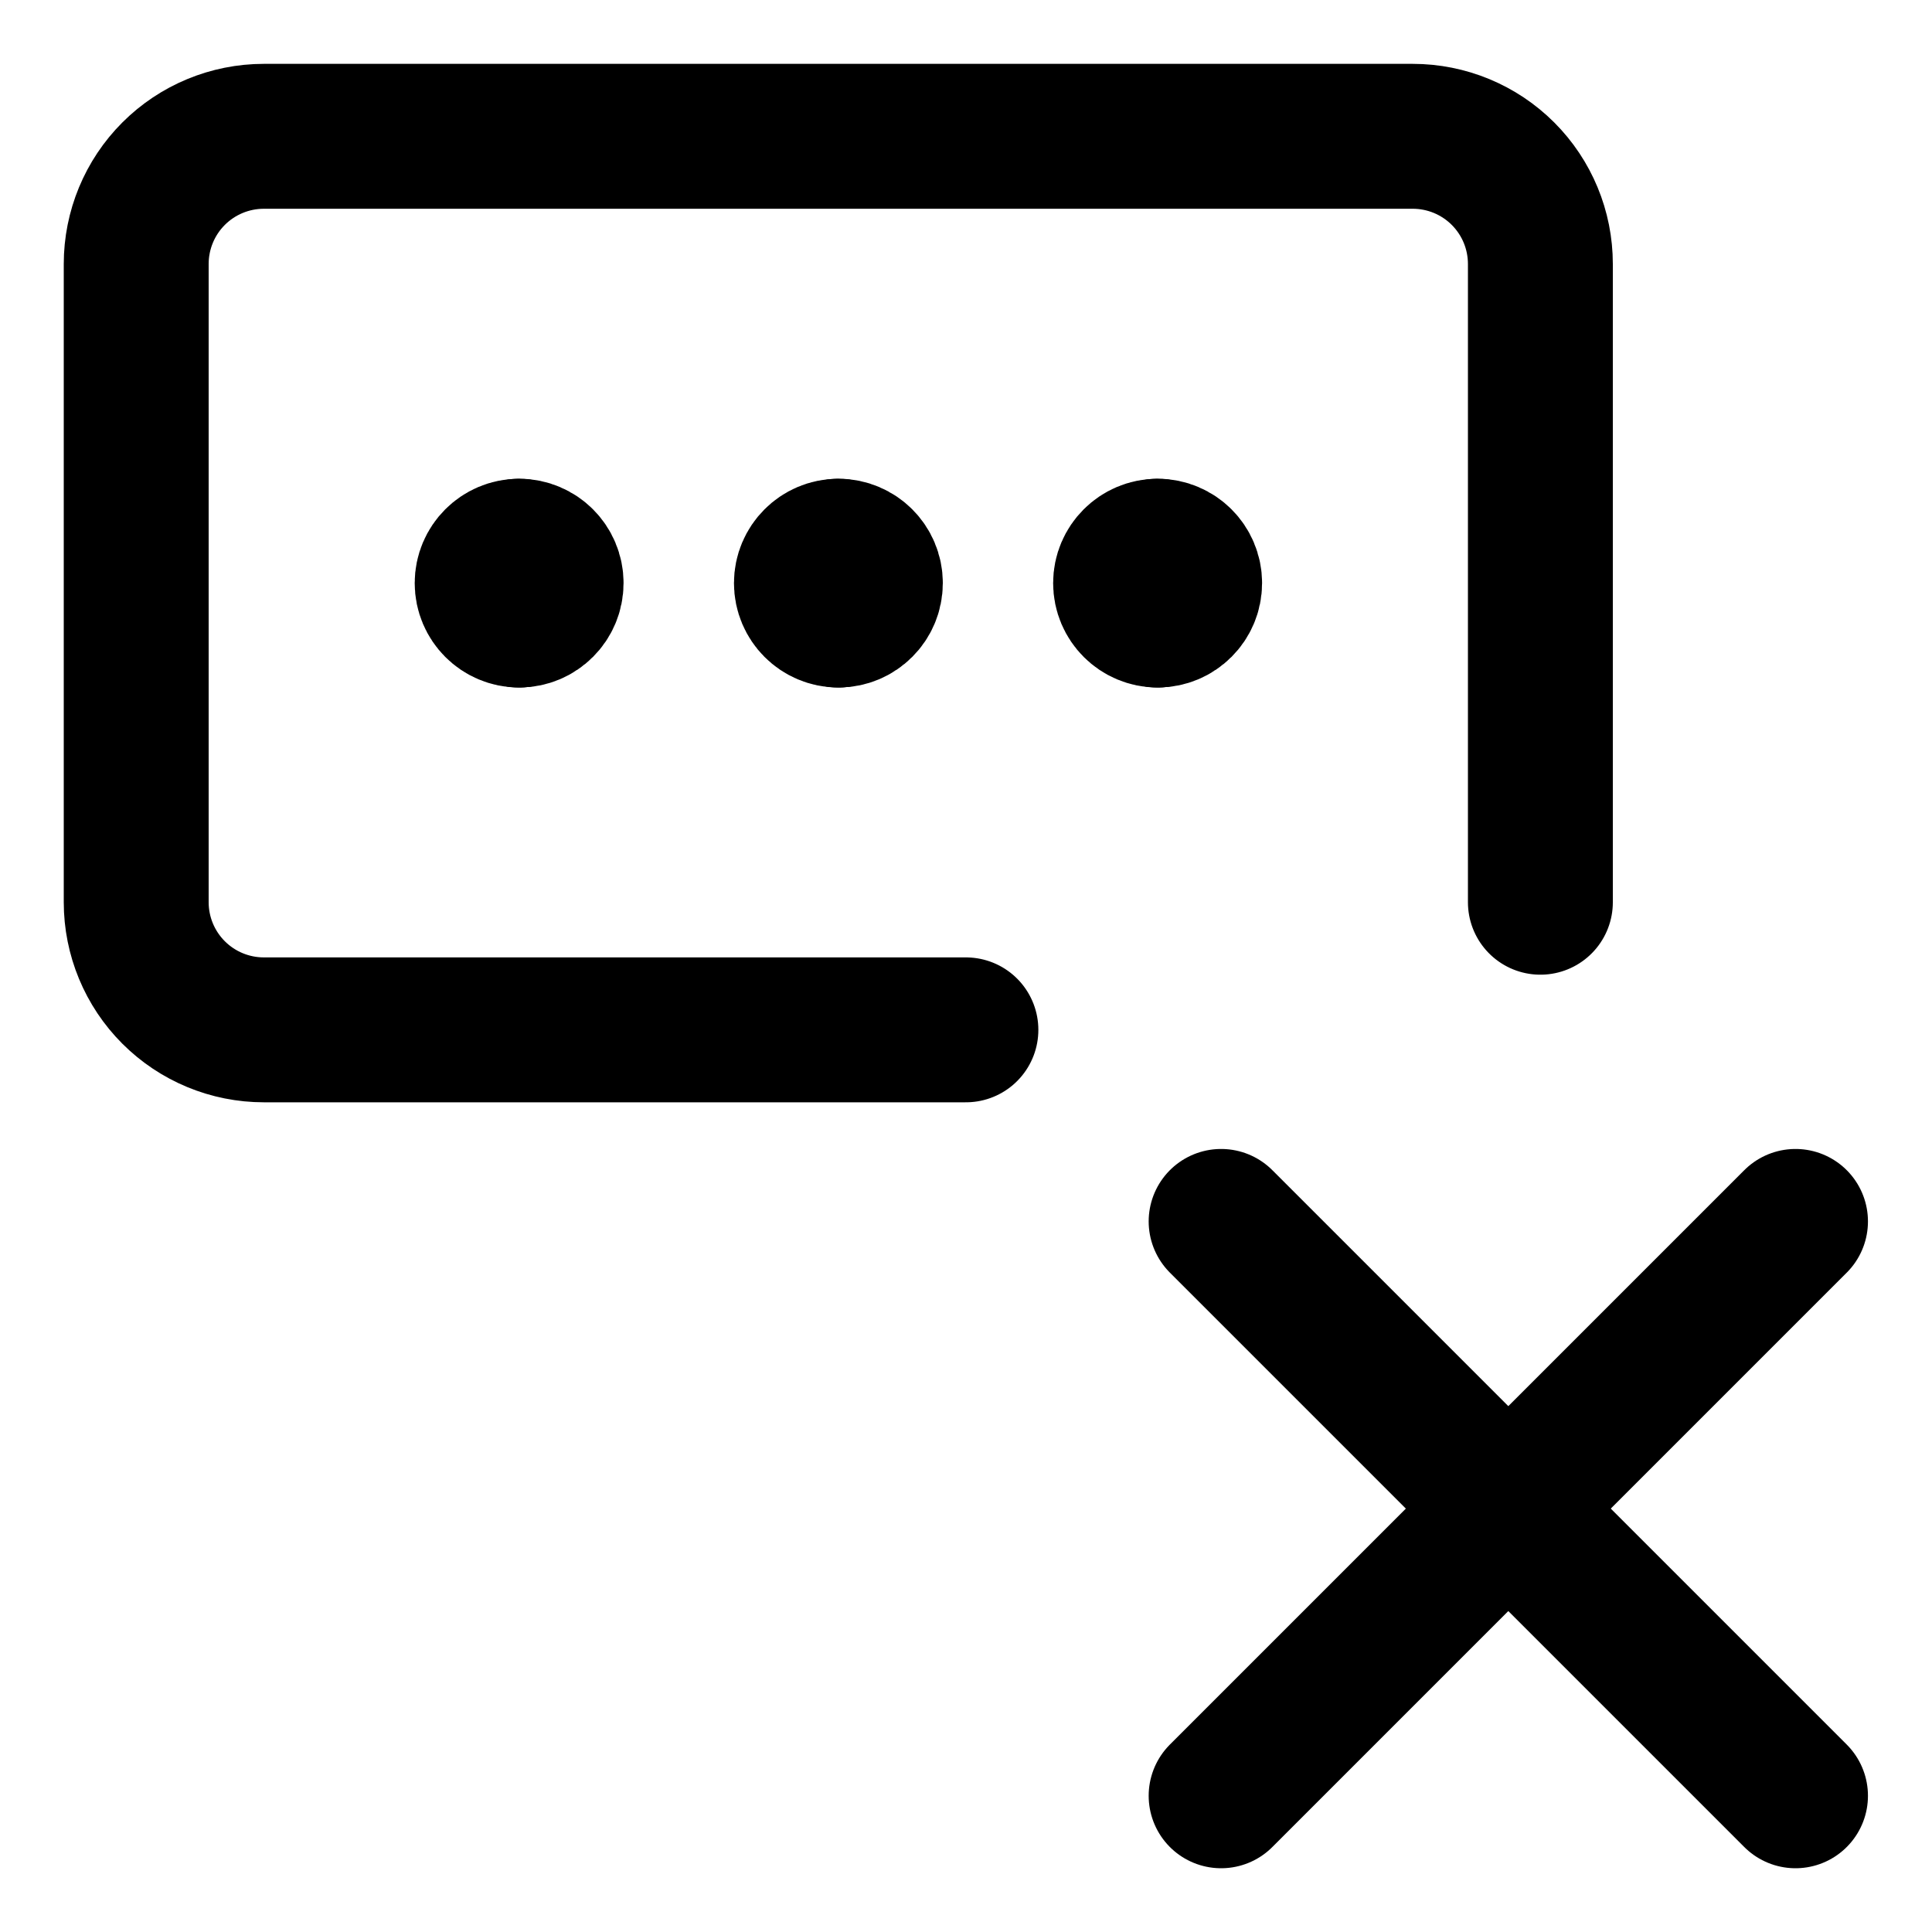<svg width="20" height="20" viewBox="0 0 20 20" fill="none" xmlns="http://www.w3.org/2000/svg">
<g id="incorrect-password-2" clip-path="url(#clip0_47_146221)">
<g id="incorrect-password--login-password-delete-textbox-touch-type-cross-wrong-incorrect">
<path id="Vector" d="M18.587 12.644L12.641 18.59" stroke="black" stroke-width="1.5" stroke-linecap="round" stroke-linejoin="round"/>
<path id="Vector_2" d="M12.641 12.644L18.587 18.59" stroke="black" stroke-width="1.5" stroke-linecap="round" stroke-linejoin="round"/>
<path id="Vector_3" d="M9.999 10.661H2.732C2.381 10.661 2.045 10.522 1.797 10.274C1.549 10.026 1.41 9.69 1.41 9.34V2.733C1.41 2.382 1.549 2.046 1.797 1.798C2.045 1.55 2.381 1.411 2.732 1.411H14.624C14.975 1.411 15.311 1.55 15.559 1.798C15.807 2.046 15.946 2.382 15.946 2.733V9.34" stroke="black" stroke-width="1.5" stroke-linecap="round" stroke-linejoin="round"/>
<g id="Group 2605">
<path id="Ellipse 1111" d="M5.373 6.367C5.191 6.367 5.043 6.219 5.043 6.036C5.043 5.854 5.191 5.706 5.373 5.706" stroke="black" stroke-width="1.5" stroke-linecap="round" stroke-linejoin="round"/>
<path id="Ellipse 1112" d="M5.375 6.367C5.557 6.367 5.705 6.219 5.705 6.036C5.705 5.854 5.557 5.706 5.375 5.706" stroke="black" stroke-width="1.5" stroke-linecap="round" stroke-linejoin="round"/>
</g>
<g id="Group 2614">
<path id="Ellipse 1111_2" d="M11.983 6.367C11.8 6.367 11.652 6.219 11.652 6.036C11.652 5.854 11.8 5.706 11.983 5.706" stroke="black" stroke-width="1.5" stroke-linecap="round" stroke-linejoin="round"/>
<path id="Ellipse 1112_2" d="M11.984 6.367C12.167 6.367 12.315 6.219 12.315 6.036C12.315 5.854 12.167 5.706 11.984 5.706" stroke="black" stroke-width="1.5" stroke-linecap="round" stroke-linejoin="round"/>
</g>
<g id="Group 2615">
<path id="Ellipse 1111_3" d="M8.678 6.367C8.496 6.367 8.348 6.219 8.348 6.036C8.348 5.854 8.496 5.706 8.678 5.706" stroke="black" stroke-width="1.5" stroke-linecap="round" stroke-linejoin="round"/>
<path id="Ellipse 1112_3" d="M8.68 6.367C8.862 6.367 9.01 6.219 9.01 6.036C9.01 5.854 8.862 5.706 8.68 5.706" stroke="black" stroke-width="1.5" stroke-linecap="round" stroke-linejoin="round"/>
</g>
</g>
</g>
<defs>
<clipPath id="clip0_47_146221">
<rect width="20" height="20" fill="white"/>
</clipPath>
</defs>
</svg>

